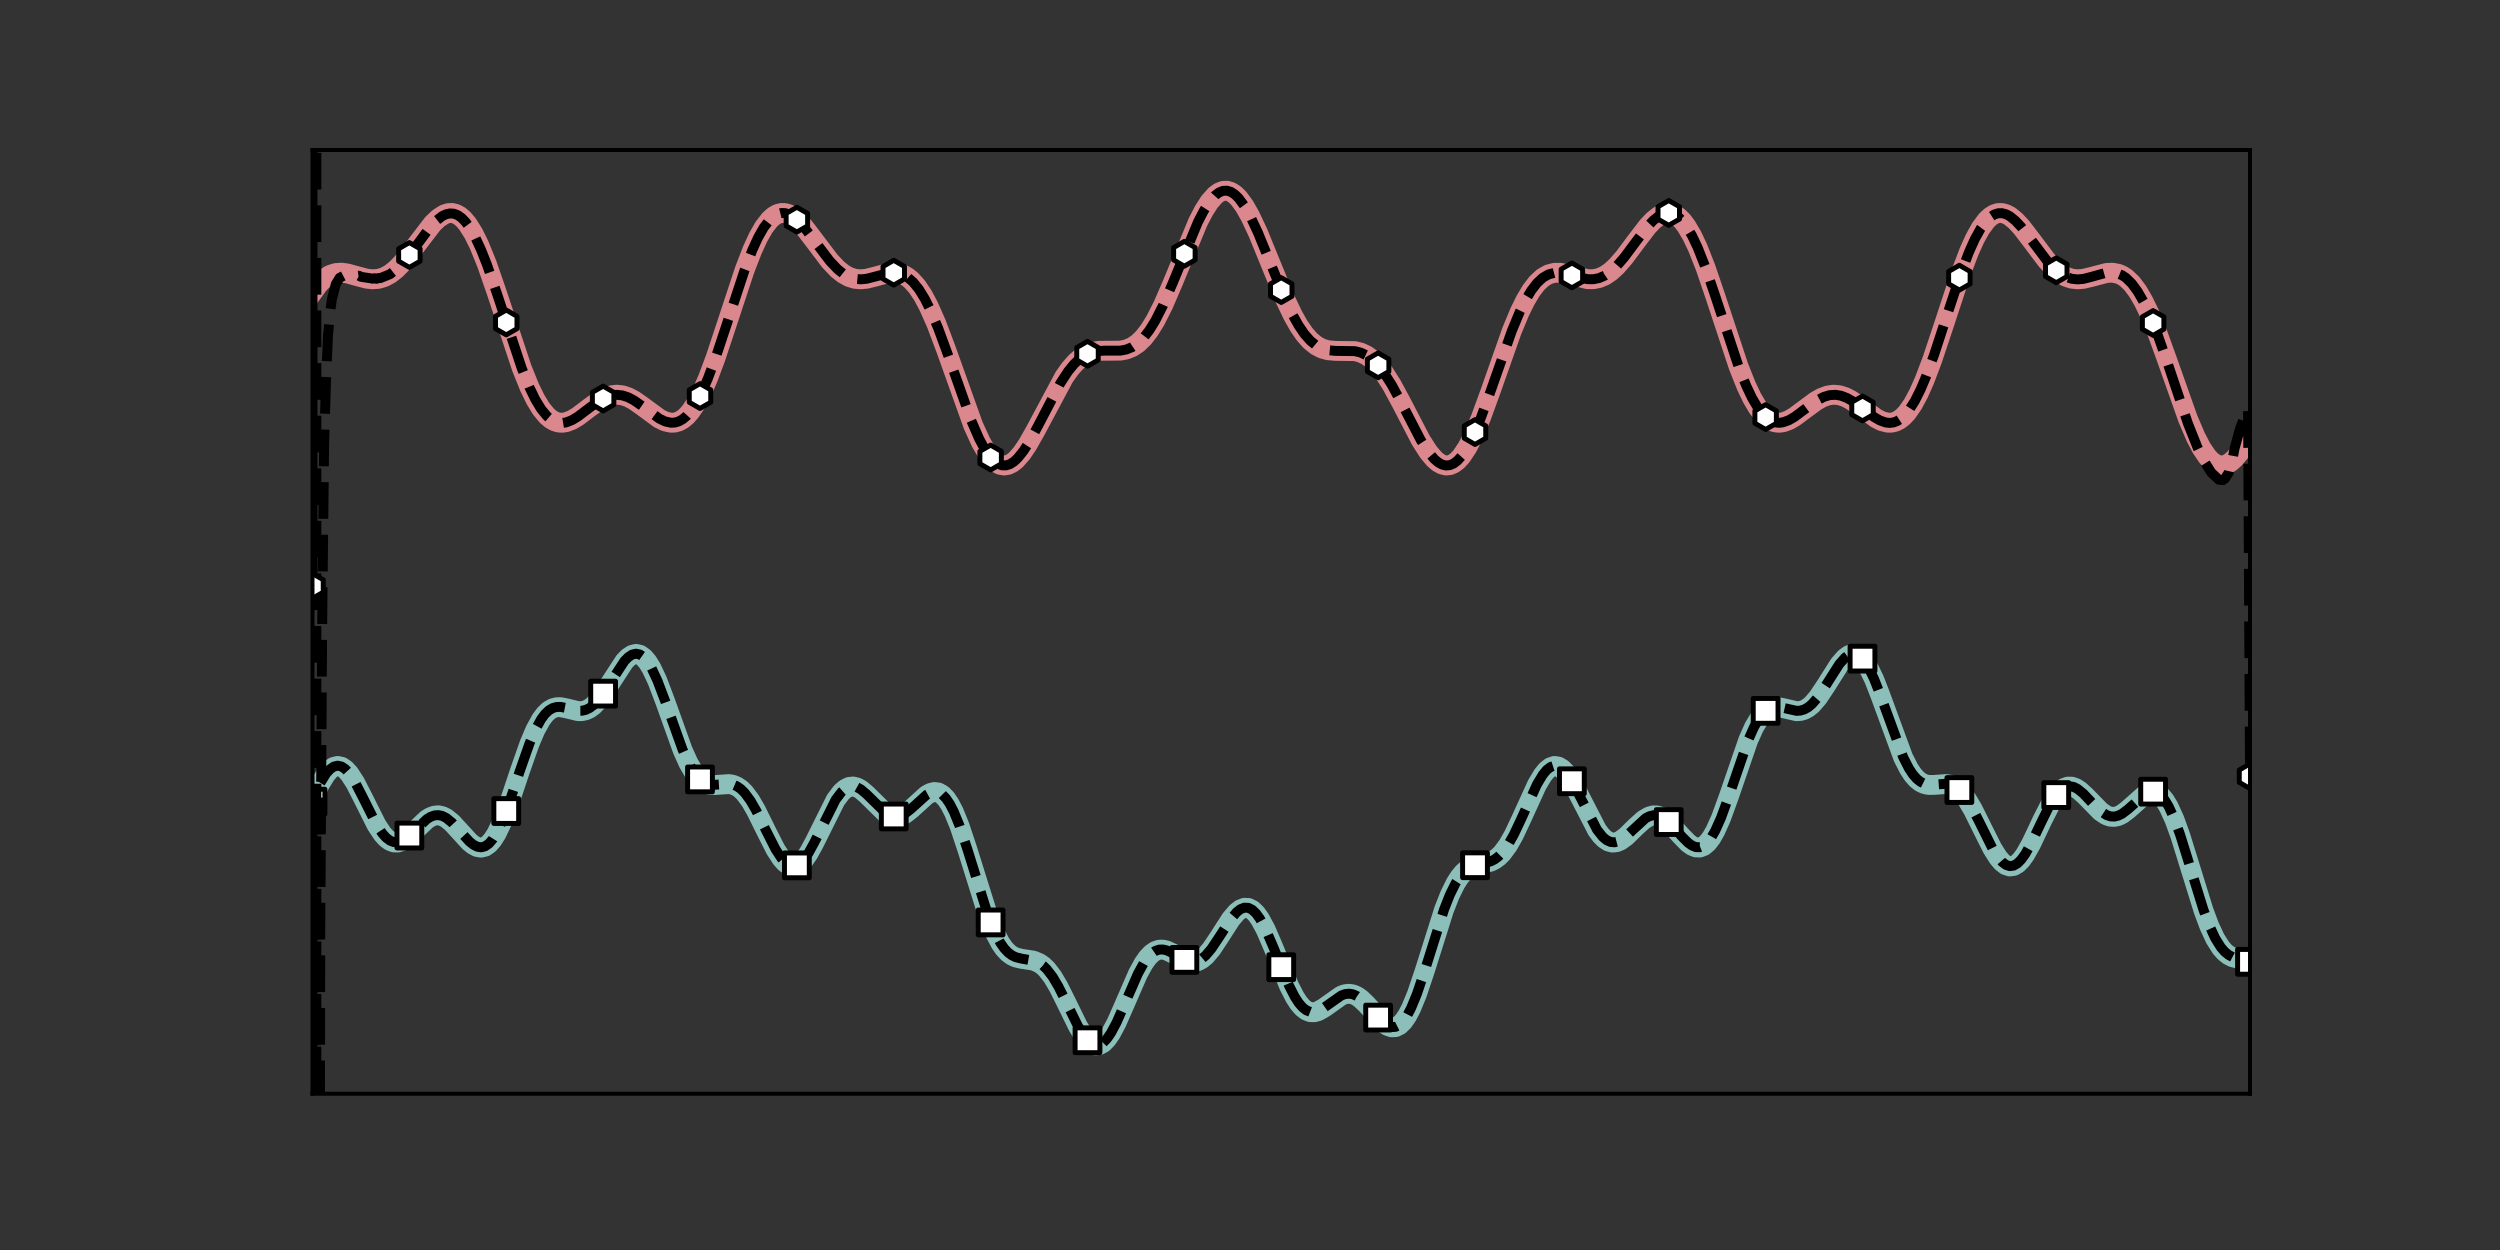<?xml version="1.0" encoding="utf-8" standalone="no"?>
<!DOCTYPE svg PUBLIC "-//W3C//DTD SVG 1.1//EN"
  "http://www.w3.org/Graphics/SVG/1.1/DTD/svg11.dtd">
<!-- Created with matplotlib (https://matplotlib.org/) -->
<svg height="252pt" version="1.1" viewBox="0 0 504 252" width="504pt" xmlns="http://www.w3.org/2000/svg" xmlns:xlink="http://www.w3.org/1999/xlink">
 <rect x="0" y="0" width="504" height="252" fill="#333333" stroke="none"/>
 <defs>
  <style type="text/css">
*{stroke-linecap:butt;stroke-linejoin:round;}
  </style>
 </defs>
 <g id="figure_1">
  <g id="patch_1">
   <path d="M 0 252 
L 504 252 
L 504 0 
L 0 0 
z
" style="fill:none;"/>
  </g>
  <g id="axes_1">
   <g id="patch_2">
    <path d="M 63 220.5 
L 453.6 220.5 
L 453.6 30.24 
L 63 30.24 
z
" style="fill:none;"/>
   </g>
   <g id="matplotlib.axis_1">
    <g id="xtick_1"/>
    <g id="xtick_2"/>
    <g id="xtick_3"/>
    <g id="xtick_4"/>
    <g id="xtick_5"/>
    <g id="xtick_6"/>
   </g>
   <g id="matplotlib.axis_2">
    <g id="ytick_1"/>
    <g id="ytick_2"/>
    <g id="ytick_3"/>
    <g id="ytick_4"/>
    <g id="ytick_5"/>
    <g id="ytick_6"/>
    <g id="ytick_7"/>
    <g id="ytick_8"/>
   </g>
   <g id="line2d_1">
    <path clip-path="url(#p12a7ed7226)" d="M 63 161.19 
L 64.562 157.952 
L 65.734 156.064 
L 66.515 155.168 
L 67.297 154.611 
L 68.078 154.415 
L 68.859 154.586 
L 69.64 155.114 
L 70.421 155.97 
L 71.593 157.772 
L 73.156 160.817 
L 75.89 166.278 
L 77.062 168.063 
L 77.843 168.939 
L 78.624 169.531 
L 79.405 169.832 
L 80.186 169.848 
L 80.968 169.605 
L 81.749 169.141 
L 82.921 168.143 
L 86.045 165.189 
L 86.827 164.71 
L 87.608 164.428 
L 88.389 164.367 
L 89.17 164.536 
L 89.951 164.928 
L 91.123 165.877 
L 92.686 167.579 
L 94.639 169.713 
L 95.42 170.347 
L 96.201 170.757 
L 96.982 170.889 
L 97.763 170.701 
L 98.545 170.166 
L 99.326 169.273 
L 100.107 168.028 
L 101.279 165.558 
L 102.451 162.5 
L 104.794 155.49 
L 106.747 149.922 
L 107.919 147.167 
L 109.091 145.035 
L 109.872 143.992 
L 110.653 143.25 
L 111.434 142.791 
L 112.216 142.578 
L 112.997 142.565 
L 114.169 142.794 
L 116.512 143.361 
L 117.293 143.364 
L 118.075 143.195 
L 118.856 142.825 
L 119.637 142.243 
L 120.809 140.982 
L 121.981 139.333 
L 125.887 133.326 
L 126.668 132.53 
L 127.449 132.016 
L 128.23 131.83 
L 129.011 132.004 
L 129.793 132.554 
L 130.574 133.476 
L 131.355 134.753 
L 132.527 137.25 
L 134.089 141.375 
L 137.605 151.189 
L 138.776 153.8 
L 139.948 155.818 
L 140.729 156.806 
L 141.511 157.515 
L 142.292 157.968 
L 143.073 158.203 
L 144.245 158.257 
L 146.979 158.072 
L 147.76 158.215 
L 148.541 158.539 
L 149.323 159.075 
L 150.104 159.84 
L 151.276 161.416 
L 152.447 163.442 
L 154.4 167.409 
L 156.353 171.258 
L 157.525 173.064 
L 158.306 173.934 
L 159.088 174.483 
L 159.869 174.684 
L 160.65 174.526 
L 161.431 174.013 
L 162.212 173.169 
L 162.994 172.033 
L 164.165 169.899 
L 168.462 161.274 
L 169.634 159.72 
L 170.415 159.034 
L 171.196 158.648 
L 171.977 158.558 
L 172.759 158.744 
L 173.54 159.173 
L 174.712 160.164 
L 178.618 164.012 
L 179.399 164.444 
L 180.18 164.669 
L 180.961 164.673 
L 181.742 164.457 
L 182.524 164.042 
L 183.695 163.121 
L 186.82 160.284 
L 187.601 159.853 
L 188.383 159.663 
L 189.164 159.768 
L 189.945 160.206 
L 190.726 161.002 
L 191.507 162.162 
L 192.289 163.678 
L 193.46 166.553 
L 195.023 171.253 
L 199.319 184.991 
L 200.491 187.877 
L 201.663 190.115 
L 202.444 191.234 
L 203.225 192.069 
L 204.007 192.649 
L 204.788 193.02 
L 205.96 193.301 
L 208.303 193.653 
L 209.475 194.132 
L 210.256 194.671 
L 211.037 195.418 
L 212.209 196.945 
L 213.381 198.921 
L 214.943 202.048 
L 217.287 206.842 
L 218.459 208.786 
L 219.24 209.765 
L 220.021 210.432 
L 220.802 210.749 
L 221.584 210.696 
L 222.365 210.269 
L 223.146 209.482 
L 223.927 208.365 
L 225.099 206.176 
L 226.661 202.627 
L 229.396 196.332 
L 230.567 194.201 
L 231.349 193.094 
L 232.13 192.267 
L 232.911 191.726 
L 233.692 191.461 
L 234.473 191.446 
L 235.255 191.64 
L 236.426 192.206 
L 239.161 193.727 
L 239.942 193.938 
L 240.723 193.96 
L 241.504 193.764 
L 242.285 193.334 
L 243.067 192.674 
L 244.238 191.295 
L 245.801 188.944 
L 248.144 185.297 
L 249.316 183.92 
L 250.097 183.312 
L 250.879 183.009 
L 251.66 183.043 
L 252.441 183.431 
L 253.222 184.174 
L 254.003 185.252 
L 255.175 187.42 
L 256.738 191.052 
L 259.862 198.732 
L 261.034 201.025 
L 261.815 202.228 
L 262.597 203.137 
L 263.378 203.74 
L 264.159 204.044 
L 264.94 204.071 
L 265.721 203.858 
L 266.893 203.198 
L 270.409 200.707 
L 271.19 200.428 
L 271.971 200.342 
L 272.752 200.468 
L 273.533 200.81 
L 274.315 201.352 
L 275.486 202.472 
L 279.002 206.319 
L 279.783 206.844 
L 280.564 207.109 
L 281.345 207.063 
L 282.127 206.671 
L 282.908 205.911 
L 283.689 204.78 
L 284.47 203.289 
L 285.642 200.45 
L 287.204 195.812 
L 291.11 183.423 
L 292.282 180.434 
L 293.454 178.061 
L 294.235 176.843 
L 295.016 175.907 
L 295.798 175.228 
L 296.579 174.767 
L 297.751 174.368 
L 300.485 173.722 
L 301.266 173.336 
L 302.047 172.771 
L 302.828 171.997 
L 304 170.416 
L 305.172 168.354 
L 306.734 165.039 
L 309.859 158.185 
L 311.031 156.235 
L 311.812 155.289 
L 312.593 154.676 
L 313.375 154.421 
L 314.156 154.534 
L 314.937 155.007 
L 315.718 155.813 
L 316.499 156.912 
L 317.671 158.989 
L 321.968 167.343 
L 322.749 168.392 
L 323.53 169.173 
L 324.311 169.666 
L 325.093 169.868 
L 325.874 169.793 
L 326.655 169.469 
L 327.827 168.616 
L 329.78 166.695 
L 331.342 165.281 
L 332.514 164.59 
L 333.295 164.381 
L 334.076 164.399 
L 334.858 164.646 
L 335.639 165.109 
L 336.811 166.141 
L 338.764 168.341 
L 340.326 169.95 
L 341.107 170.515 
L 341.888 170.836 
L 342.67 170.863 
L 343.451 170.559 
L 344.232 169.902 
L 345.013 168.887 
L 345.794 167.527 
L 346.966 164.908 
L 348.529 160.605 
L 352.435 149.247 
L 353.606 146.625 
L 354.778 144.645 
L 355.559 143.706 
L 356.341 143.064 
L 357.122 142.693 
L 357.903 142.554 
L 359.075 142.667 
L 362.2 143.379 
L 362.981 143.327 
L 363.762 143.092 
L 364.543 142.651 
L 365.324 141.996 
L 366.496 140.637 
L 368.059 138.293 
L 370.793 133.978 
L 371.965 132.639 
L 372.746 132.077 
L 373.527 131.836 
L 374.308 131.952 
L 375.089 132.441 
L 375.871 133.305 
L 376.652 134.527 
L 377.824 136.956 
L 378.995 139.943 
L 383.683 152.72 
L 384.854 155.009 
L 385.636 156.186 
L 386.417 157.078 
L 387.198 157.696 
L 387.979 158.07 
L 388.76 158.241 
L 389.932 158.237 
L 392.276 158.062 
L 393.057 158.181 
L 393.838 158.473 
L 394.619 158.974 
L 395.401 159.703 
L 396.572 161.226 
L 397.744 163.209 
L 399.697 167.148 
L 401.65 171.037 
L 402.822 172.899 
L 403.603 173.816 
L 404.384 174.418 
L 405.166 174.676 
L 405.947 174.575 
L 406.728 174.118 
L 407.509 173.325 
L 408.29 172.232 
L 409.462 170.145 
L 411.806 165.199 
L 413.368 162.131 
L 414.54 160.329 
L 415.321 159.453 
L 416.102 158.869 
L 416.884 158.585 
L 417.665 158.592 
L 418.446 158.865 
L 419.227 159.366 
L 420.399 160.431 
L 423.524 163.626 
L 424.696 164.389 
L 425.477 164.648 
L 426.258 164.687 
L 427.039 164.506 
L 427.82 164.12 
L 428.992 163.232 
L 432.508 160.114 
L 433.289 159.758 
L 434.07 159.664 
L 434.851 159.878 
L 435.632 160.436 
L 436.414 161.356 
L 437.195 162.64 
L 438.367 165.207 
L 439.538 168.431 
L 441.491 174.722 
L 444.226 183.541 
L 445.397 186.684 
L 446.569 189.214 
L 447.741 191.075 
L 448.522 191.954 
L 449.303 192.572 
L 450.085 192.973 
L 451.256 193.281 
L 453.6 193.621 
L 453.6 193.621 
" style="fill:none;stroke:#8cbfb9;stroke-linecap:square;stroke-width:4;"/>
   </g>
   <g id="line2d_2">
    <path clip-path="url(#p12a7ed7226)" d="M 63 161.612 
L 63 253 
M 63.781 253 
L 63.781 159.136 
L 65.734 155.965 
L 66.515 155.092 
L 67.297 154.546 
L 68.078 154.358 
L 68.859 154.533 
L 69.64 155.064 
L 70.421 155.921 
L 71.593 157.724 
L 73.156 160.766 
L 75.89 166.216 
L 77.062 168.002 
L 77.843 168.875 
L 78.624 169.466 
L 79.405 169.766 
L 80.186 169.783 
L 80.968 169.542 
L 81.749 169.08 
L 82.921 168.084 
L 86.045 165.144 
L 86.827 164.666 
L 87.608 164.385 
L 88.389 164.326 
L 89.17 164.498 
L 89.951 164.89 
L 91.123 165.837 
L 92.686 167.533 
L 94.639 169.657 
L 95.42 170.287 
L 96.201 170.693 
L 96.982 170.82 
L 97.763 170.628 
L 98.545 170.091 
L 99.326 169.197 
L 100.107 167.954 
L 101.279 165.487 
L 102.451 162.434 
L 104.794 155.437 
L 106.747 149.879 
L 107.919 147.128 
L 109.091 144.996 
L 109.872 143.95 
L 110.653 143.207 
L 111.434 142.745 
L 112.216 142.528 
L 112.997 142.512 
L 114.169 142.735 
L 116.512 143.29 
L 117.293 143.289 
L 118.075 143.115 
L 118.856 142.744 
L 119.637 142.163 
L 120.809 140.9 
L 121.981 139.251 
L 125.887 133.262 
L 126.668 132.469 
L 127.449 131.959 
L 128.23 131.778 
L 129.011 131.955 
L 129.793 132.505 
L 130.574 133.428 
L 131.355 134.706 
L 132.527 137.2 
L 134.089 141.319 
L 137.605 151.12 
L 138.776 153.73 
L 139.948 155.75 
L 140.729 156.738 
L 141.511 157.449 
L 142.292 157.905 
L 143.073 158.144 
L 144.245 158.203 
L 146.979 158.03 
L 147.76 158.176 
L 148.541 158.501 
L 149.323 159.04 
L 150.104 159.806 
L 151.276 161.383 
L 152.447 163.408 
L 154.4 167.369 
L 156.353 171.207 
L 157.525 173.007 
L 158.306 173.872 
L 159.088 174.419 
L 159.869 174.618 
L 160.65 174.459 
L 161.431 173.946 
L 162.212 173.103 
L 162.994 171.97 
L 164.165 169.839 
L 168.462 161.23 
L 169.634 159.678 
L 170.415 158.992 
L 171.196 158.606 
L 171.977 158.519 
L 172.759 158.701 
L 173.54 159.131 
L 174.712 160.121 
L 178.618 163.952 
L 179.399 164.381 
L 180.18 164.602 
L 180.961 164.603 
L 181.742 164.386 
L 182.524 163.969 
L 183.695 163.051 
L 186.82 160.221 
L 187.601 159.792 
L 188.383 159.605 
L 189.164 159.717 
L 189.945 160.16 
L 190.726 160.961 
L 191.507 162.124 
L 192.289 163.64 
L 193.46 166.514 
L 195.023 171.21 
L 199.319 184.934 
L 200.491 187.819 
L 201.663 190.06 
L 202.444 191.181 
L 203.225 192.018 
L 204.007 192.602 
L 204.788 192.976 
L 205.96 193.262 
L 208.694 193.748 
L 209.475 194.107 
L 210.256 194.648 
L 211.037 195.397 
L 212.209 196.925 
L 213.381 198.9 
L 214.943 202.023 
L 217.287 206.807 
L 218.459 208.744 
L 219.24 209.72 
L 220.021 210.383 
L 220.802 210.698 
L 221.584 210.643 
L 222.365 210.217 
L 223.146 209.431 
L 223.927 208.317 
L 225.099 206.133 
L 226.661 202.592 
L 229.396 196.31 
L 230.567 194.181 
L 231.349 193.075 
L 232.13 192.248 
L 232.911 191.706 
L 233.692 191.439 
L 234.473 191.421 
L 235.255 191.611 
L 236.426 192.172 
L 239.161 193.679 
L 239.942 193.887 
L 240.723 193.907 
L 241.504 193.708 
L 242.285 193.278 
L 243.067 192.617 
L 244.238 191.24 
L 245.801 188.894 
L 248.144 185.258 
L 249.316 183.886 
L 250.097 183.282 
L 250.879 182.982 
L 251.66 183.018 
L 252.441 183.407 
L 253.222 184.15 
L 254.003 185.228 
L 255.175 187.393 
L 256.738 191.019 
L 259.862 198.685 
L 261.034 200.975 
L 261.815 202.178 
L 262.597 203.086 
L 263.378 203.691 
L 264.159 203.997 
L 264.94 204.026 
L 265.721 203.816 
L 266.893 203.161 
L 270.409 200.684 
L 271.19 200.406 
L 271.971 200.322 
L 272.752 200.45 
L 273.533 200.791 
L 274.315 201.332 
L 275.486 202.45 
L 279.002 206.279 
L 279.783 206.8 
L 280.564 207.062 
L 281.345 207.013 
L 282.127 206.619 
L 282.908 205.858 
L 283.689 204.726 
L 284.47 203.236 
L 285.642 200.401 
L 287.204 195.768 
L 291.11 183.391 
L 292.282 180.404 
L 293.454 178.03 
L 294.235 176.811 
L 295.016 175.874 
L 295.798 175.194 
L 296.579 174.73 
L 297.751 174.328 
L 300.485 173.67 
L 301.266 173.28 
L 302.047 172.711 
L 302.828 171.934 
L 304 170.349 
L 305.172 168.286 
L 306.734 164.972 
L 309.859 158.123 
L 311.031 156.177 
L 311.812 155.232 
L 312.593 154.624 
L 313.375 154.373 
L 314.156 154.487 
L 314.937 154.961 
L 315.718 155.766 
L 316.499 156.864 
L 317.671 158.936 
L 321.968 167.277 
L 323.14 168.753 
L 323.921 169.392 
L 324.702 169.741 
L 325.483 169.805 
L 326.264 169.604 
L 327.046 169.175 
L 328.217 168.213 
L 331.733 164.97 
L 332.514 164.556 
L 333.295 164.349 
L 334.076 164.367 
L 334.858 164.614 
L 335.639 165.077 
L 336.811 166.106 
L 339.154 168.739 
L 340.326 169.901 
L 341.107 170.461 
L 341.888 170.777 
L 342.67 170.8 
L 343.451 170.493 
L 344.232 169.834 
L 345.013 168.819 
L 345.794 167.459 
L 346.966 164.844 
L 348.529 160.548 
L 352.435 149.208 
L 353.606 146.587 
L 354.778 144.606 
L 355.559 143.667 
L 356.341 143.022 
L 357.122 142.647 
L 357.903 142.505 
L 359.075 142.612 
L 362.2 143.307 
L 362.981 143.251 
L 363.762 143.013 
L 364.543 142.57 
L 365.324 141.914 
L 366.496 140.555 
L 368.059 138.213 
L 370.793 133.912 
L 371.965 132.58 
L 372.746 132.019 
L 373.527 131.785 
L 374.308 131.902 
L 375.089 132.393 
L 375.871 133.259 
L 376.652 134.48 
L 377.824 136.907 
L 378.995 139.889 
L 383.683 152.649 
L 384.854 154.939 
L 385.636 156.116 
L 386.417 157.01 
L 387.198 157.63 
L 387.979 158.006 
L 388.76 158.18 
L 389.932 158.179 
L 392.276 158.013 
L 393.057 158.135 
L 393.838 158.43 
L 394.619 158.93 
L 395.401 159.661 
L 396.182 160.623 
L 397.354 162.462 
L 398.916 165.476 
L 401.65 170.981 
L 402.822 172.838 
L 403.603 173.752 
L 404.384 174.353 
L 405.166 174.61 
L 405.947 174.509 
L 406.728 174.052 
L 407.509 173.26 
L 408.29 172.17 
L 409.462 170.088 
L 411.415 165.984 
L 412.978 162.798 
L 414.149 160.828 
L 414.931 159.815 
L 415.712 159.081 
L 416.493 158.647 
L 417.274 158.511 
L 418.055 158.652 
L 418.837 159.044 
L 420.008 159.997 
L 421.961 162.062 
L 423.524 163.571 
L 424.696 164.327 
L 425.477 164.583 
L 426.258 164.619 
L 427.039 164.435 
L 427.82 164.048 
L 428.992 163.161 
L 432.508 160.05 
L 433.289 159.696 
L 434.07 159.6 
L 434.851 159.814 
L 435.632 160.372 
L 436.414 161.289 
L 437.195 162.57 
L 438.367 165.133 
L 439.538 168.353 
L 441.491 174.634 
L 444.226 183.446 
L 445.397 186.59 
L 446.569 189.124 
L 447.741 190.998 
L 448.522 191.887 
L 449.303 192.519 
L 450.085 192.934 
L 451.256 193.255 
L 453.209 193.512 
L 453.6 193.905 
L 453.6 193.905 
" style="fill:none;stroke:#000000;stroke-dasharray:7.4,3.2;stroke-dashoffset:0;stroke-width:2;"/>
    <defs>
     <path d="M -2.5 2.5 
L 2.5 2.5 
L 2.5 -2.5 
L -2.5 -2.5 
z
" id="m614de82299" style="stroke:#000000;stroke-linejoin:miter;"/>
    </defs>
    <g clip-path="url(#p12a7ed7226)">
     <use style="fill:#ffffff;stroke:#000000;stroke-linejoin:miter;" x="63" xlink:href="#m614de82299" y="161.612"/>
     <use style="fill:#ffffff;stroke:#000000;stroke-linejoin:miter;" x="82.53" xlink:href="#m614de82299" y="168.447"/>
     <use style="fill:#ffffff;stroke:#000000;stroke-linejoin:miter;" x="102.06" xlink:href="#m614de82299" y="163.506"/>
     <use style="fill:#ffffff;stroke:#000000;stroke-linejoin:miter;" x="121.59" xlink:href="#m614de82299" y="139.836"/>
     <use style="fill:#ffffff;stroke:#000000;stroke-linejoin:miter;" x="141.12" xlink:href="#m614de82299" y="157.129"/>
     <use style="fill:#ffffff;stroke:#000000;stroke-linejoin:miter;" x="160.65" xlink:href="#m614de82299" y="174.459"/>
     <use style="fill:#ffffff;stroke:#000000;stroke-linejoin:miter;" x="180.18" xlink:href="#m614de82299" y="164.602"/>
     <use style="fill:#ffffff;stroke:#000000;stroke-linejoin:miter;" x="199.71" xlink:href="#m614de82299" y="185.963"/>
     <use style="fill:#ffffff;stroke:#000000;stroke-linejoin:miter;" x="219.24" xlink:href="#m614de82299" y="209.72"/>
     <use style="fill:#ffffff;stroke:#000000;stroke-linejoin:miter;" x="238.77" xlink:href="#m614de82299" y="193.517"/>
     <use style="fill:#ffffff;stroke:#000000;stroke-linejoin:miter;" x="258.3" xlink:href="#m614de82299" y="194.982"/>
     <use style="fill:#ffffff;stroke:#000000;stroke-linejoin:miter;" x="277.83" xlink:href="#m614de82299" y="205.145"/>
     <use style="fill:#ffffff;stroke:#000000;stroke-linejoin:miter;" x="297.36" xlink:href="#m614de82299" y="174.433"/>
     <use style="fill:#ffffff;stroke:#000000;stroke-linejoin:miter;" x="316.89" xlink:href="#m614de82299" y="157.506"/>
     <use style="fill:#ffffff;stroke:#000000;stroke-linejoin:miter;" x="336.42" xlink:href="#m614de82299" y="165.726"/>
     <use style="fill:#ffffff;stroke:#000000;stroke-linejoin:miter;" x="355.95" xlink:href="#m614de82299" y="143.308"/>
     <use style="fill:#ffffff;stroke:#000000;stroke-linejoin:miter;" x="375.48" xlink:href="#m614de82299" y="132.779"/>
     <use style="fill:#ffffff;stroke:#000000;stroke-linejoin:miter;" x="395.01" xlink:href="#m614de82299" y="159.269"/>
     <use style="fill:#ffffff;stroke:#000000;stroke-linejoin:miter;" x="414.54" xlink:href="#m614de82299" y="160.287"/>
     <use style="fill:#ffffff;stroke:#000000;stroke-linejoin:miter;" x="434.07" xlink:href="#m614de82299" y="159.6"/>
     <use style="fill:#ffffff;stroke:#000000;stroke-linejoin:miter;" x="453.6" xlink:href="#m614de82299" y="193.905"/>
    </g>
   </g>
   <g id="line2d_3">
    <path clip-path="url(#p12a7ed7226)" d="M 63 58.999 
L 64.172 57.371 
L 65.344 56.188 
L 66.515 55.427 
L 67.687 55.042 
L 68.859 54.97 
L 70.031 55.131 
L 71.984 55.671 
L 73.937 56.181 
L 75.109 56.31 
L 76.28 56.223 
L 77.452 55.875 
L 78.624 55.241 
L 79.796 54.321 
L 80.968 53.139 
L 82.53 51.237 
L 87.217 45.107 
L 88.389 43.991 
L 89.561 43.236 
L 90.342 42.975 
L 91.123 42.93 
L 91.904 43.118 
L 92.686 43.548 
L 93.467 44.228 
L 94.248 45.158 
L 95.42 47.011 
L 96.592 49.379 
L 98.154 53.229 
L 100.107 58.861 
L 105.185 74.19 
L 106.747 78.064 
L 107.919 80.475 
L 109.091 82.404 
L 110.263 83.827 
L 111.044 84.493 
L 111.825 84.94 
L 112.606 85.18 
L 113.387 85.228 
L 114.169 85.103 
L 115.34 84.643 
L 116.512 83.935 
L 118.856 82.157 
L 120.809 80.756 
L 121.981 80.121 
L 123.152 79.713 
L 124.324 79.567 
L 125.496 79.698 
L 126.668 80.093 
L 127.84 80.717 
L 129.402 81.808 
L 132.917 84.394 
L 134.089 84.96 
L 135.261 85.224 
L 136.042 85.19 
L 136.823 84.967 
L 137.605 84.536 
L 138.386 83.888 
L 139.167 83.014 
L 140.339 81.279 
L 141.511 79.05 
L 142.682 76.367 
L 144.245 72.199 
L 146.588 65.126 
L 150.104 54.468 
L 151.666 50.419 
L 152.838 47.867 
L 154.01 45.81 
L 155.182 44.293 
L 155.963 43.593 
L 156.744 43.143 
L 157.525 42.936 
L 158.306 42.963 
L 159.088 43.208 
L 159.869 43.652 
L 161.041 44.639 
L 162.212 45.931 
L 164.165 48.493 
L 167.29 52.62 
L 168.853 54.265 
L 170.024 55.2 
L 171.196 55.849 
L 172.368 56.212 
L 173.54 56.311 
L 174.712 56.192 
L 176.274 55.807 
L 179.008 55.067 
L 180.18 54.963 
L 181.352 55.116 
L 182.133 55.397 
L 182.914 55.846 
L 183.695 56.476 
L 184.867 57.782 
L 186.039 59.535 
L 187.211 61.725 
L 188.773 65.261 
L 190.726 70.452 
L 196.195 85.746 
L 197.757 89.166 
L 198.929 91.184 
L 200.101 92.659 
L 200.882 93.321 
L 201.663 93.717 
L 202.444 93.848 
L 203.225 93.719 
L 204.007 93.341 
L 204.788 92.727 
L 205.96 91.409 
L 207.131 89.688 
L 208.694 86.933 
L 214.553 75.981 
L 215.725 74.336 
L 216.896 73.006 
L 218.068 72.003 
L 219.24 71.314 
L 220.412 70.905 
L 221.584 70.719 
L 223.537 70.707 
L 225.88 70.684 
L 227.052 70.46 
L 228.224 69.987 
L 229.396 69.202 
L 230.567 68.059 
L 231.739 66.536 
L 232.911 64.635 
L 234.473 61.561 
L 236.426 57.045 
L 241.504 44.764 
L 242.676 42.501 
L 243.848 40.671 
L 245.02 39.351 
L 245.801 38.785 
L 246.582 38.482 
L 247.363 38.45 
L 248.144 38.688 
L 248.926 39.192 
L 249.707 39.953 
L 250.879 41.54 
L 252.05 43.601 
L 253.613 46.932 
L 255.956 52.664 
L 259.081 60.292 
L 260.644 63.567 
L 261.815 65.646 
L 262.987 67.357 
L 264.159 68.685 
L 265.331 69.642 
L 266.503 70.262 
L 267.674 70.6 
L 269.237 70.736 
L 273.143 70.79 
L 274.315 71.08 
L 275.486 71.626 
L 276.658 72.471 
L 277.83 73.64 
L 279.002 75.133 
L 280.564 77.581 
L 282.517 81.192 
L 286.423 88.72 
L 287.986 91.159 
L 289.157 92.547 
L 289.939 93.215 
L 290.72 93.651 
L 291.501 93.841 
L 292.282 93.772 
L 293.063 93.44 
L 293.845 92.841 
L 294.626 91.982 
L 295.798 90.225 
L 296.969 87.955 
L 298.532 84.263 
L 300.485 78.909 
L 304.781 66.72 
L 306.344 62.954 
L 307.516 60.561 
L 308.687 58.59 
L 309.859 57.064 
L 311.031 55.979 
L 312.203 55.308 
L 313.375 55.001 
L 314.546 54.99 
L 316.109 55.289 
L 320.015 56.276 
L 321.187 56.291 
L 322.358 56.062 
L 323.53 55.556 
L 324.702 54.76 
L 325.874 53.688 
L 327.436 51.897 
L 329.78 48.75 
L 332.123 45.688 
L 333.295 44.442 
L 334.467 43.518 
L 335.248 43.124 
L 336.029 42.934 
L 336.811 42.967 
L 337.592 43.237 
L 338.373 43.752 
L 339.154 44.517 
L 339.935 45.531 
L 341.107 47.505 
L 342.279 49.982 
L 343.841 53.952 
L 345.794 59.675 
L 350.482 73.854 
L 352.044 77.781 
L 353.216 80.241 
L 354.388 82.223 
L 355.559 83.7 
L 356.341 84.402 
L 357.122 84.883 
L 357.903 85.155 
L 358.684 85.232 
L 359.465 85.133 
L 360.637 84.705 
L 361.809 84.019 
L 363.762 82.56 
L 366.106 80.835 
L 367.277 80.178 
L 368.449 79.744 
L 369.621 79.57 
L 370.793 79.671 
L 371.965 80.039 
L 373.136 80.642 
L 374.699 81.714 
L 378.214 84.319 
L 379.386 84.913 
L 380.558 85.213 
L 381.339 85.208 
L 382.12 85.016 
L 382.901 84.619 
L 383.683 84.006 
L 384.464 83.169 
L 385.636 81.487 
L 386.807 79.309 
L 387.979 76.671 
L 389.542 72.551 
L 391.885 65.515 
L 395.401 54.817 
L 396.963 50.717 
L 398.135 48.116 
L 399.307 46.003 
L 400.478 44.428 
L 401.26 43.688 
L 402.041 43.198 
L 402.822 42.953 
L 403.603 42.944 
L 404.384 43.155 
L 405.166 43.568 
L 406.337 44.518 
L 407.509 45.782 
L 409.462 48.322 
L 412.587 52.473 
L 414.149 54.15 
L 415.321 55.114 
L 416.493 55.794 
L 417.665 56.186 
L 418.837 56.312 
L 420.008 56.213 
L 421.571 55.843 
L 424.696 55.026 
L 425.867 54.973 
L 427.039 55.194 
L 427.82 55.531 
L 428.602 56.039 
L 429.773 57.153 
L 430.945 58.71 
L 432.117 60.71 
L 433.289 63.131 
L 434.851 66.927 
L 436.804 72.325 
L 441.101 84.466 
L 442.663 88.123 
L 443.835 90.361 
L 445.007 92.081 
L 445.788 92.914 
L 446.569 93.486 
L 447.35 93.791 
L 448.132 93.833 
L 448.913 93.618 
L 449.694 93.157 
L 450.475 92.467 
L 451.647 91.05 
L 452.819 89.25 
L 453.6 87.886 
L 453.6 87.886 
" style="fill:none;stroke:#da888e;stroke-linecap:square;stroke-width:4;"/>
   </g>
   <g id="line2d_4">
    <path clip-path="url(#p12a7ed7226)" d="M 63 118.134 
L 63 -1 
M 63.781 -1 
L 63.781 253 
M 64.465 253 
L 64.562 188.473 
L 64.953 125.773 
L 65.344 89.231 
L 65.734 76.617 
L 66.125 67.645 
L 66.515 63.307 
L 66.906 60.313 
L 67.687 57.304 
L 68.468 56.009 
L 69.64 55.399 
L 70.031 55.308 
L 71.593 55.41 
L 71.984 55.645 
L 72.374 55.591 
L 72.765 55.804 
L 73.546 55.929 
L 74.718 56.106 
L 75.109 56.19 
L 75.499 56.084 
L 75.89 56.212 
L 76.28 56.053 
L 76.671 56.067 
L 78.624 55.276 
L 80.186 54.061 
L 81.358 52.852 
L 83.702 49.845 
L 86.436 46.16 
L 87.998 44.457 
L 89.17 43.551 
L 89.951 43.185 
L 90.733 43.024 
L 91.514 43.083 
L 92.295 43.384 
L 93.076 43.941 
L 93.857 44.748 
L 94.639 45.8 
L 95.81 47.837 
L 96.982 50.37 
L 98.154 53.317 
L 100.107 58.946 
L 105.185 74.254 
L 106.747 78.121 
L 107.919 80.528 
L 109.091 82.456 
L 110.263 83.877 
L 111.044 84.541 
L 111.825 84.988 
L 112.606 85.227 
L 113.387 85.273 
L 114.169 85.146 
L 115.34 84.685 
L 116.512 83.976 
L 118.856 82.196 
L 120.809 80.792 
L 121.981 80.154 
L 123.152 79.743 
L 124.324 79.594 
L 125.496 79.72 
L 126.668 80.11 
L 127.84 80.731 
L 129.402 81.817 
L 132.917 84.396 
L 134.089 84.961 
L 135.261 85.222 
L 136.042 85.189 
L 136.823 84.964 
L 137.605 84.534 
L 138.386 83.885 
L 139.167 83.01 
L 140.339 81.276 
L 141.511 79.047 
L 142.682 76.365 
L 144.245 72.199 
L 146.588 65.125 
L 150.104 54.464 
L 151.666 50.416 
L 152.838 47.865 
L 154.01 45.809 
L 155.182 44.294 
L 155.963 43.594 
L 156.744 43.147 
L 157.525 42.942 
L 158.306 42.97 
L 159.088 43.215 
L 159.869 43.659 
L 161.041 44.646 
L 162.212 45.939 
L 164.165 48.499 
L 167.29 52.625 
L 168.853 54.268 
L 170.024 55.202 
L 171.196 55.851 
L 172.368 56.214 
L 173.54 56.316 
L 174.712 56.2 
L 176.665 55.702 
L 179.008 55.083 
L 180.18 54.978 
L 181.352 55.13 
L 182.133 55.412 
L 182.914 55.858 
L 184.086 56.875 
L 185.258 58.329 
L 186.43 60.229 
L 187.601 62.558 
L 189.164 66.248 
L 191.117 71.566 
L 195.804 84.786 
L 197.366 88.388 
L 198.538 90.574 
L 199.71 92.237 
L 200.491 93.029 
L 201.272 93.558 
L 202.054 93.822 
L 202.835 93.823 
L 203.616 93.568 
L 204.397 93.07 
L 205.178 92.346 
L 206.35 90.884 
L 207.522 89.05 
L 209.084 86.196 
L 213.772 77.242 
L 215.334 74.857 
L 216.506 73.42 
L 217.678 72.307 
L 218.849 71.516 
L 220.021 71.019 
L 221.193 70.766 
L 222.755 70.691 
L 225.88 70.686 
L 227.052 70.462 
L 228.224 69.988 
L 229.396 69.202 
L 230.567 68.058 
L 231.739 66.535 
L 232.911 64.633 
L 234.473 61.557 
L 236.426 57.04 
L 241.504 44.758 
L 242.676 42.495 
L 243.848 40.664 
L 245.02 39.344 
L 245.801 38.777 
L 246.582 38.475 
L 247.363 38.442 
L 248.144 38.681 
L 248.926 39.185 
L 249.707 39.946 
L 250.879 41.534 
L 252.05 43.595 
L 253.613 46.926 
L 255.956 52.658 
L 259.081 60.285 
L 260.644 63.561 
L 261.815 65.64 
L 262.987 67.352 
L 264.159 68.681 
L 265.331 69.64 
L 266.503 70.261 
L 267.674 70.599 
L 269.237 70.737 
L 273.143 70.793 
L 274.315 71.085 
L 275.486 71.631 
L 276.658 72.477 
L 277.83 73.647 
L 279.002 75.14 
L 280.564 77.587 
L 282.517 81.198 
L 286.423 88.724 
L 287.986 91.163 
L 289.157 92.551 
L 289.939 93.218 
L 290.72 93.654 
L 291.501 93.844 
L 292.282 93.776 
L 293.063 93.443 
L 293.845 92.845 
L 294.626 91.986 
L 295.798 90.228 
L 296.969 87.958 
L 298.532 84.265 
L 300.485 78.911 
L 304.781 66.721 
L 306.344 62.956 
L 307.516 60.562 
L 308.687 58.592 
L 309.859 57.066 
L 311.031 55.982 
L 312.203 55.312 
L 313.375 55.006 
L 314.546 54.994 
L 316.109 55.295 
L 320.015 56.282 
L 321.187 56.298 
L 322.358 56.069 
L 323.53 55.561 
L 324.702 54.765 
L 325.874 53.693 
L 327.436 51.9 
L 329.78 48.752 
L 332.123 45.69 
L 333.295 44.444 
L 334.467 43.52 
L 335.248 43.126 
L 336.029 42.937 
L 336.811 42.969 
L 337.592 43.238 
L 338.373 43.753 
L 339.154 44.518 
L 339.935 45.531 
L 341.107 47.505 
L 342.279 49.982 
L 343.841 53.95 
L 345.794 59.674 
L 350.482 73.856 
L 352.044 77.784 
L 353.216 80.244 
L 354.388 82.226 
L 355.559 83.703 
L 356.341 84.405 
L 357.122 84.887 
L 357.903 85.159 
L 358.684 85.236 
L 359.465 85.137 
L 360.637 84.71 
L 361.809 84.024 
L 363.762 82.566 
L 366.106 80.844 
L 367.668 80.019 
L 368.84 79.67 
L 370.012 79.589 
L 371.183 79.784 
L 372.355 80.238 
L 373.527 80.909 
L 375.48 82.338 
L 377.824 84.094 
L 378.995 84.766 
L 380.167 85.176 
L 380.948 85.258 
L 381.73 85.164 
L 382.511 84.871 
L 383.292 84.366 
L 384.073 83.641 
L 384.854 82.691 
L 386.026 80.84 
L 387.198 78.5 
L 388.37 75.724 
L 389.932 71.464 
L 392.666 63.109 
L 395.401 54.87 
L 396.963 50.775 
L 398.135 48.175 
L 399.307 46.064 
L 400.478 44.485 
L 401.26 43.741 
L 402.041 43.243 
L 402.822 42.993 
L 403.603 42.978 
L 404.384 43.182 
L 405.166 43.583 
L 406.337 44.529 
L 407.509 45.781 
L 409.072 47.77 
L 412.587 52.449 
L 414.149 54.139 
L 415.321 55.112 
L 416.493 55.8 
L 417.665 56.2 
L 418.837 56.329 
L 420.008 56.227 
L 421.571 55.829 
L 424.696 54.954 
L 425.867 54.913 
L 426.649 55.028 
L 427.82 55.5 
L 428.602 56.022 
L 429.773 57.169 
L 430.945 58.756 
L 432.117 60.793 
L 433.289 63.259 
L 434.851 67.127 
L 436.804 72.67 
L 441.101 85.413 
L 443.054 90.301 
L 444.226 92.758 
L 445.788 95.263 
L 447.35 96.73 
L 448.132 96.791 
L 448.522 96.523 
L 449.303 95.304 
L 449.694 93.567 
L 450.085 92.545 
L 450.475 90.456 
L 451.647 86.202 
L 453.209 82.338 
L 453.6 156.476 
L 453.6 156.476 
" style="fill:none;stroke:#000000;stroke-dasharray:7.4,3.2;stroke-dashoffset:0;stroke-width:2;"/>
    <defs>
     <path d="M 0 -2.5 
L -2.165 -1.25 
L -2.165 1.25 
L -0 2.5 
L 2.165 1.25 
L 2.165 -1.25 
z
" id="me346ff5e94" style="stroke:#000000;stroke-linejoin:miter;"/>
    </defs>
    <g clip-path="url(#p12a7ed7226)">
     <use style="fill:#ffffff;stroke:#000000;stroke-linejoin:miter;" x="63" xlink:href="#me346ff5e94" y="118.134"/>
     <use style="fill:#ffffff;stroke:#000000;stroke-linejoin:miter;" x="82.53" xlink:href="#me346ff5e94" y="51.405"/>
     <use style="fill:#ffffff;stroke:#000000;stroke-linejoin:miter;" x="102.06" xlink:href="#me346ff5e94" y="65.01"/>
     <use style="fill:#ffffff;stroke:#000000;stroke-linejoin:miter;" x="121.59" xlink:href="#me346ff5e94" y="80.345"/>
     <use style="fill:#ffffff;stroke:#000000;stroke-linejoin:miter;" x="141.12" xlink:href="#me346ff5e94" y="79.844"/>
     <use style="fill:#ffffff;stroke:#000000;stroke-linejoin:miter;" x="160.65" xlink:href="#me346ff5e94" y="44.279"/>
     <use style="fill:#ffffff;stroke:#000000;stroke-linejoin:miter;" x="180.18" xlink:href="#me346ff5e94" y="54.978"/>
     <use style="fill:#ffffff;stroke:#000000;stroke-linejoin:miter;" x="199.71" xlink:href="#me346ff5e94" y="92.237"/>
     <use style="fill:#ffffff;stroke:#000000;stroke-linejoin:miter;" x="219.24" xlink:href="#me346ff5e94" y="71.32"/>
     <use style="fill:#ffffff;stroke:#000000;stroke-linejoin:miter;" x="238.77" xlink:href="#me346ff5e94" y="51.16"/>
     <use style="fill:#ffffff;stroke:#000000;stroke-linejoin:miter;" x="258.3" xlink:href="#me346ff5e94" y="58.474"/>
     <use style="fill:#ffffff;stroke:#000000;stroke-linejoin:miter;" x="277.83" xlink:href="#me346ff5e94" y="73.647"/>
     <use style="fill:#ffffff;stroke:#000000;stroke-linejoin:miter;" x="297.36" xlink:href="#me346ff5e94" y="87.099"/>
     <use style="fill:#ffffff;stroke:#000000;stroke-linejoin:miter;" x="316.89" xlink:href="#me346ff5e94" y="55.52"/>
     <use style="fill:#ffffff;stroke:#000000;stroke-linejoin:miter;" x="336.42" xlink:href="#me346ff5e94" y="42.924"/>
     <use style="fill:#ffffff;stroke:#000000;stroke-linejoin:miter;" x="355.95" xlink:href="#me346ff5e94" y="84.082"/>
     <use style="fill:#ffffff;stroke:#000000;stroke-linejoin:miter;" x="375.48" xlink:href="#me346ff5e94" y="82.338"/>
     <use style="fill:#ffffff;stroke:#000000;stroke-linejoin:miter;" x="395.01" xlink:href="#me346ff5e94" y="55.978"/>
     <use style="fill:#ffffff;stroke:#000000;stroke-linejoin:miter;" x="414.54" xlink:href="#me346ff5e94" y="54.49"/>
     <use style="fill:#ffffff;stroke:#000000;stroke-linejoin:miter;" x="434.07" xlink:href="#me346ff5e94" y="65.117"/>
     <use style="fill:#ffffff;stroke:#000000;stroke-linejoin:miter;" x="453.6" xlink:href="#me346ff5e94" y="156.476"/>
    </g>
   </g>
   <g id="patch_3">
    <path d="M 63 220.5 
L 63 30.24 
" style="fill:none;stroke:#000000;stroke-linecap:square;stroke-linejoin:miter;stroke-width:0.8;"/>
   </g>
   <g id="patch_4">
    <path d="M 453.6 220.5 
L 453.6 30.24 
" style="fill:none;stroke:#000000;stroke-linecap:square;stroke-linejoin:miter;stroke-width:0.8;"/>
   </g>
   <g id="patch_5">
    <path d="M 63 220.5 
L 453.6 220.5 
" style="fill:none;stroke:#000000;stroke-linecap:square;stroke-linejoin:miter;stroke-width:0.8;"/>
   </g>
   <g id="patch_6">
    <path d="M 63 30.24 
L 453.6 30.24 
" style="fill:none;stroke:#000000;stroke-linecap:square;stroke-linejoin:miter;stroke-width:0.8;"/>
   </g>
  </g>
 </g>
 <defs>
  <clipPath id="p12a7ed7226">
   <rect height="190.26" width="390.6" x="63" y="30.24"/>
  </clipPath>
 </defs>
</svg>
